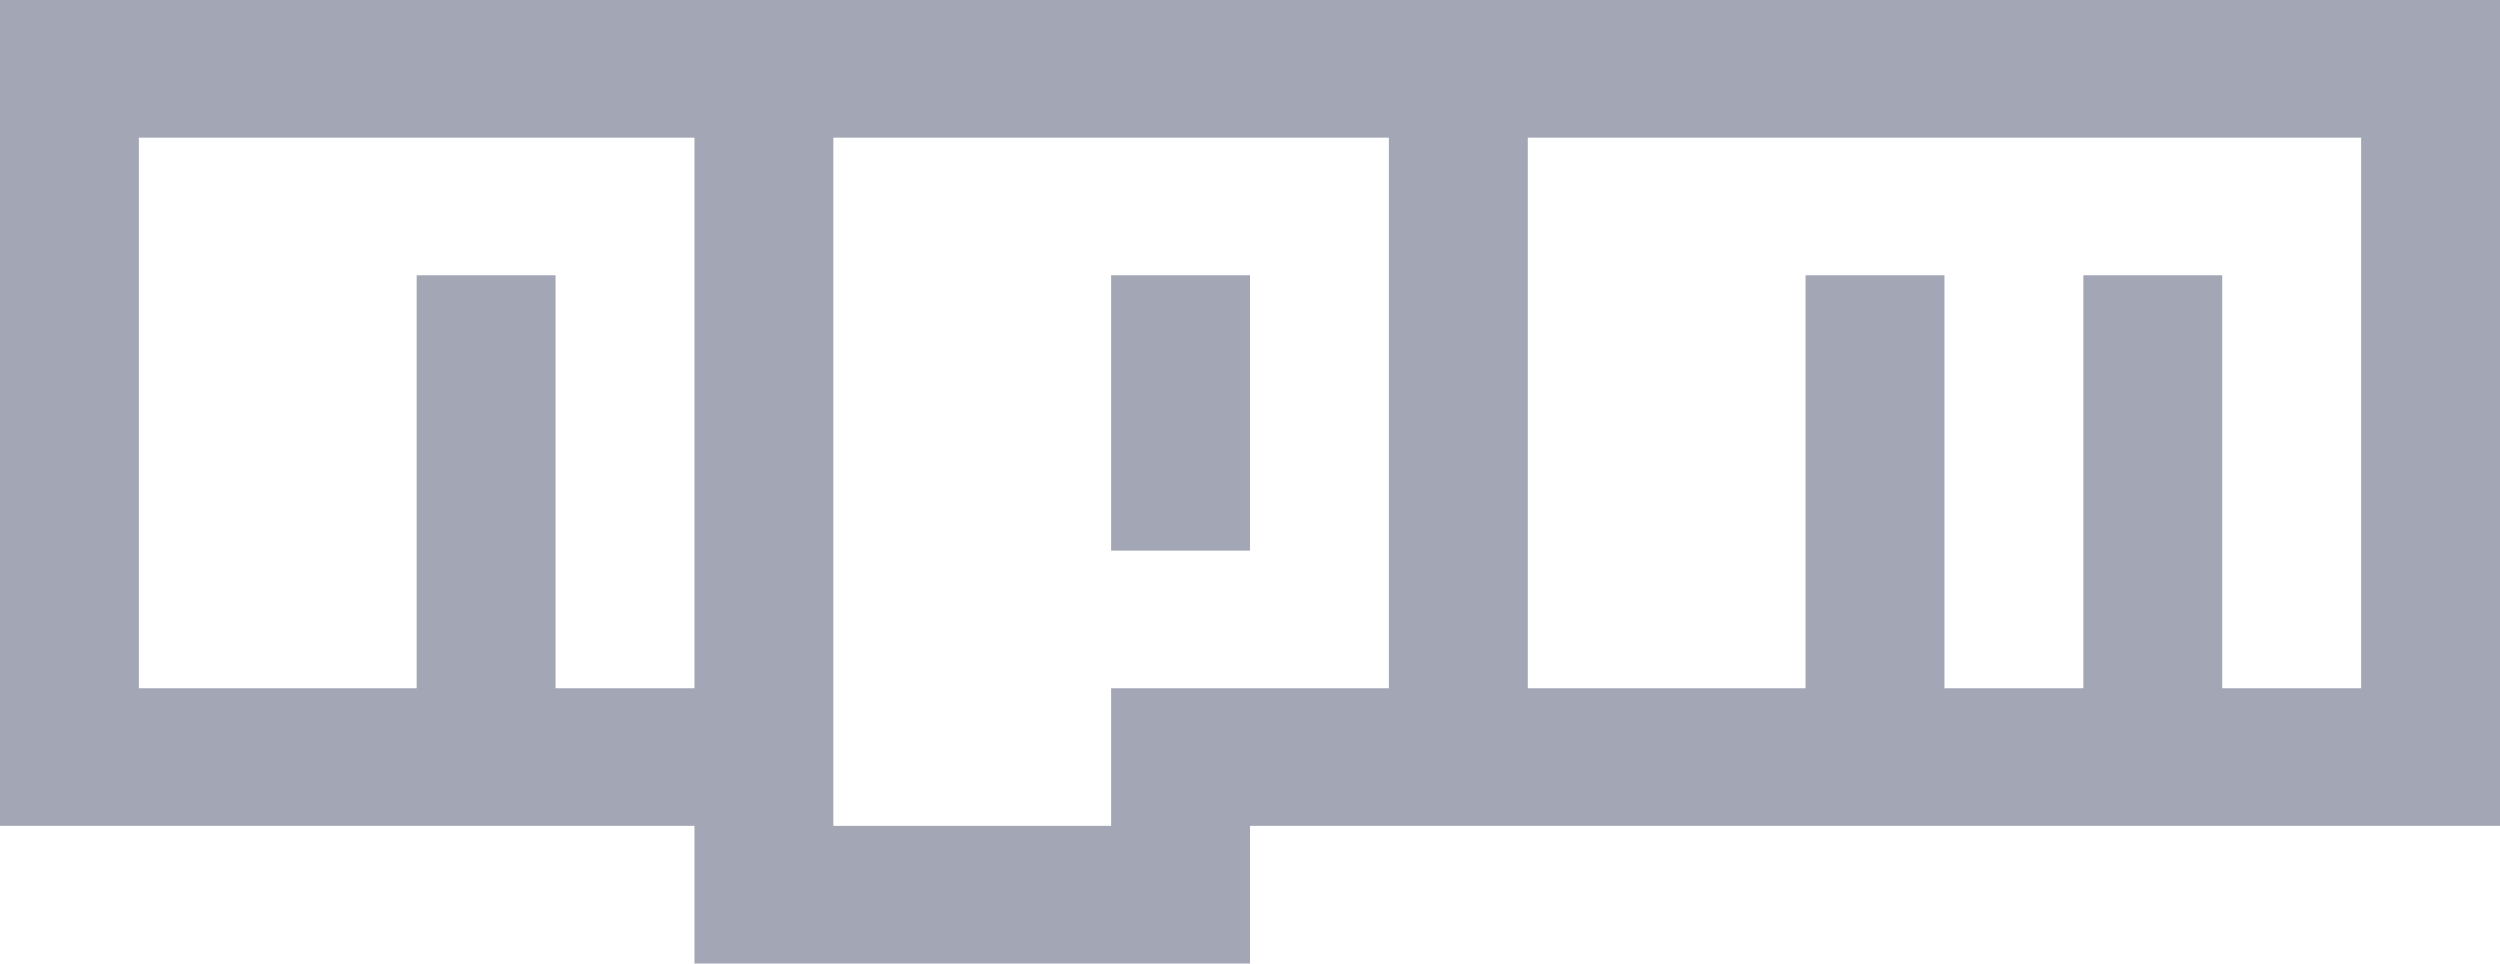 <?xml version="1.0" encoding="UTF-8"?>
<svg width="96px" height="37px" viewBox="0 0 96 37" version="1.1" xmlns="http://www.w3.org/2000/svg" xmlns:xlink="http://www.w3.org/1999/xlink">
    <!-- Generator: Sketch 60 (88103) - https://sketch.com -->
    <title>npm</title>
    <desc>Created with Sketch.</desc>
    <g id="Screens" stroke="none" stroke-width="1" fill="none" fill-rule="evenodd" fill-opacity="0.4">
        <g id="Screens-/-Homepage" transform="translate(-1393, -2396)" fill="#1B2448" fill-rule="nonzero">
            <g id="Integrations" transform="translate(432, 2291)">
                <g id="Stacked-Group" transform="translate(0, 97)">
                    <path d="M961,8 L1057,8 L1057,39.714 L1009,39.714 L1009,45 L987.667,45 L987.667,39.714 L961,39.714 L961,8 Z M966.333,34.429 L977,34.429 L977,18.571 L982.333,18.571 L982.333,34.429 L987.667,34.429 L987.667,13.286 L966.333,13.286 L966.333,34.429 Z M993,13.286 L993,39.714 L1003.667,39.714 L1003.667,34.429 L1014.333,34.429 L1014.333,13.286 L993,13.286 Z M1003.667,18.571 L1009,18.571 L1009,29.143 L1003.667,29.143 L1003.667,18.571 Z M1019.667,13.286 L1019.667,34.429 L1030.333,34.429 L1030.333,18.571 L1035.667,18.571 L1035.667,34.429 L1041,34.429 L1041,18.571 L1046.333,18.571 L1046.333,34.429 L1051.667,34.429 L1051.667,13.286 L1019.667,13.286 Z" id="npm"></path>
                </g>
            </g>
        </g>
    </g>
</svg>